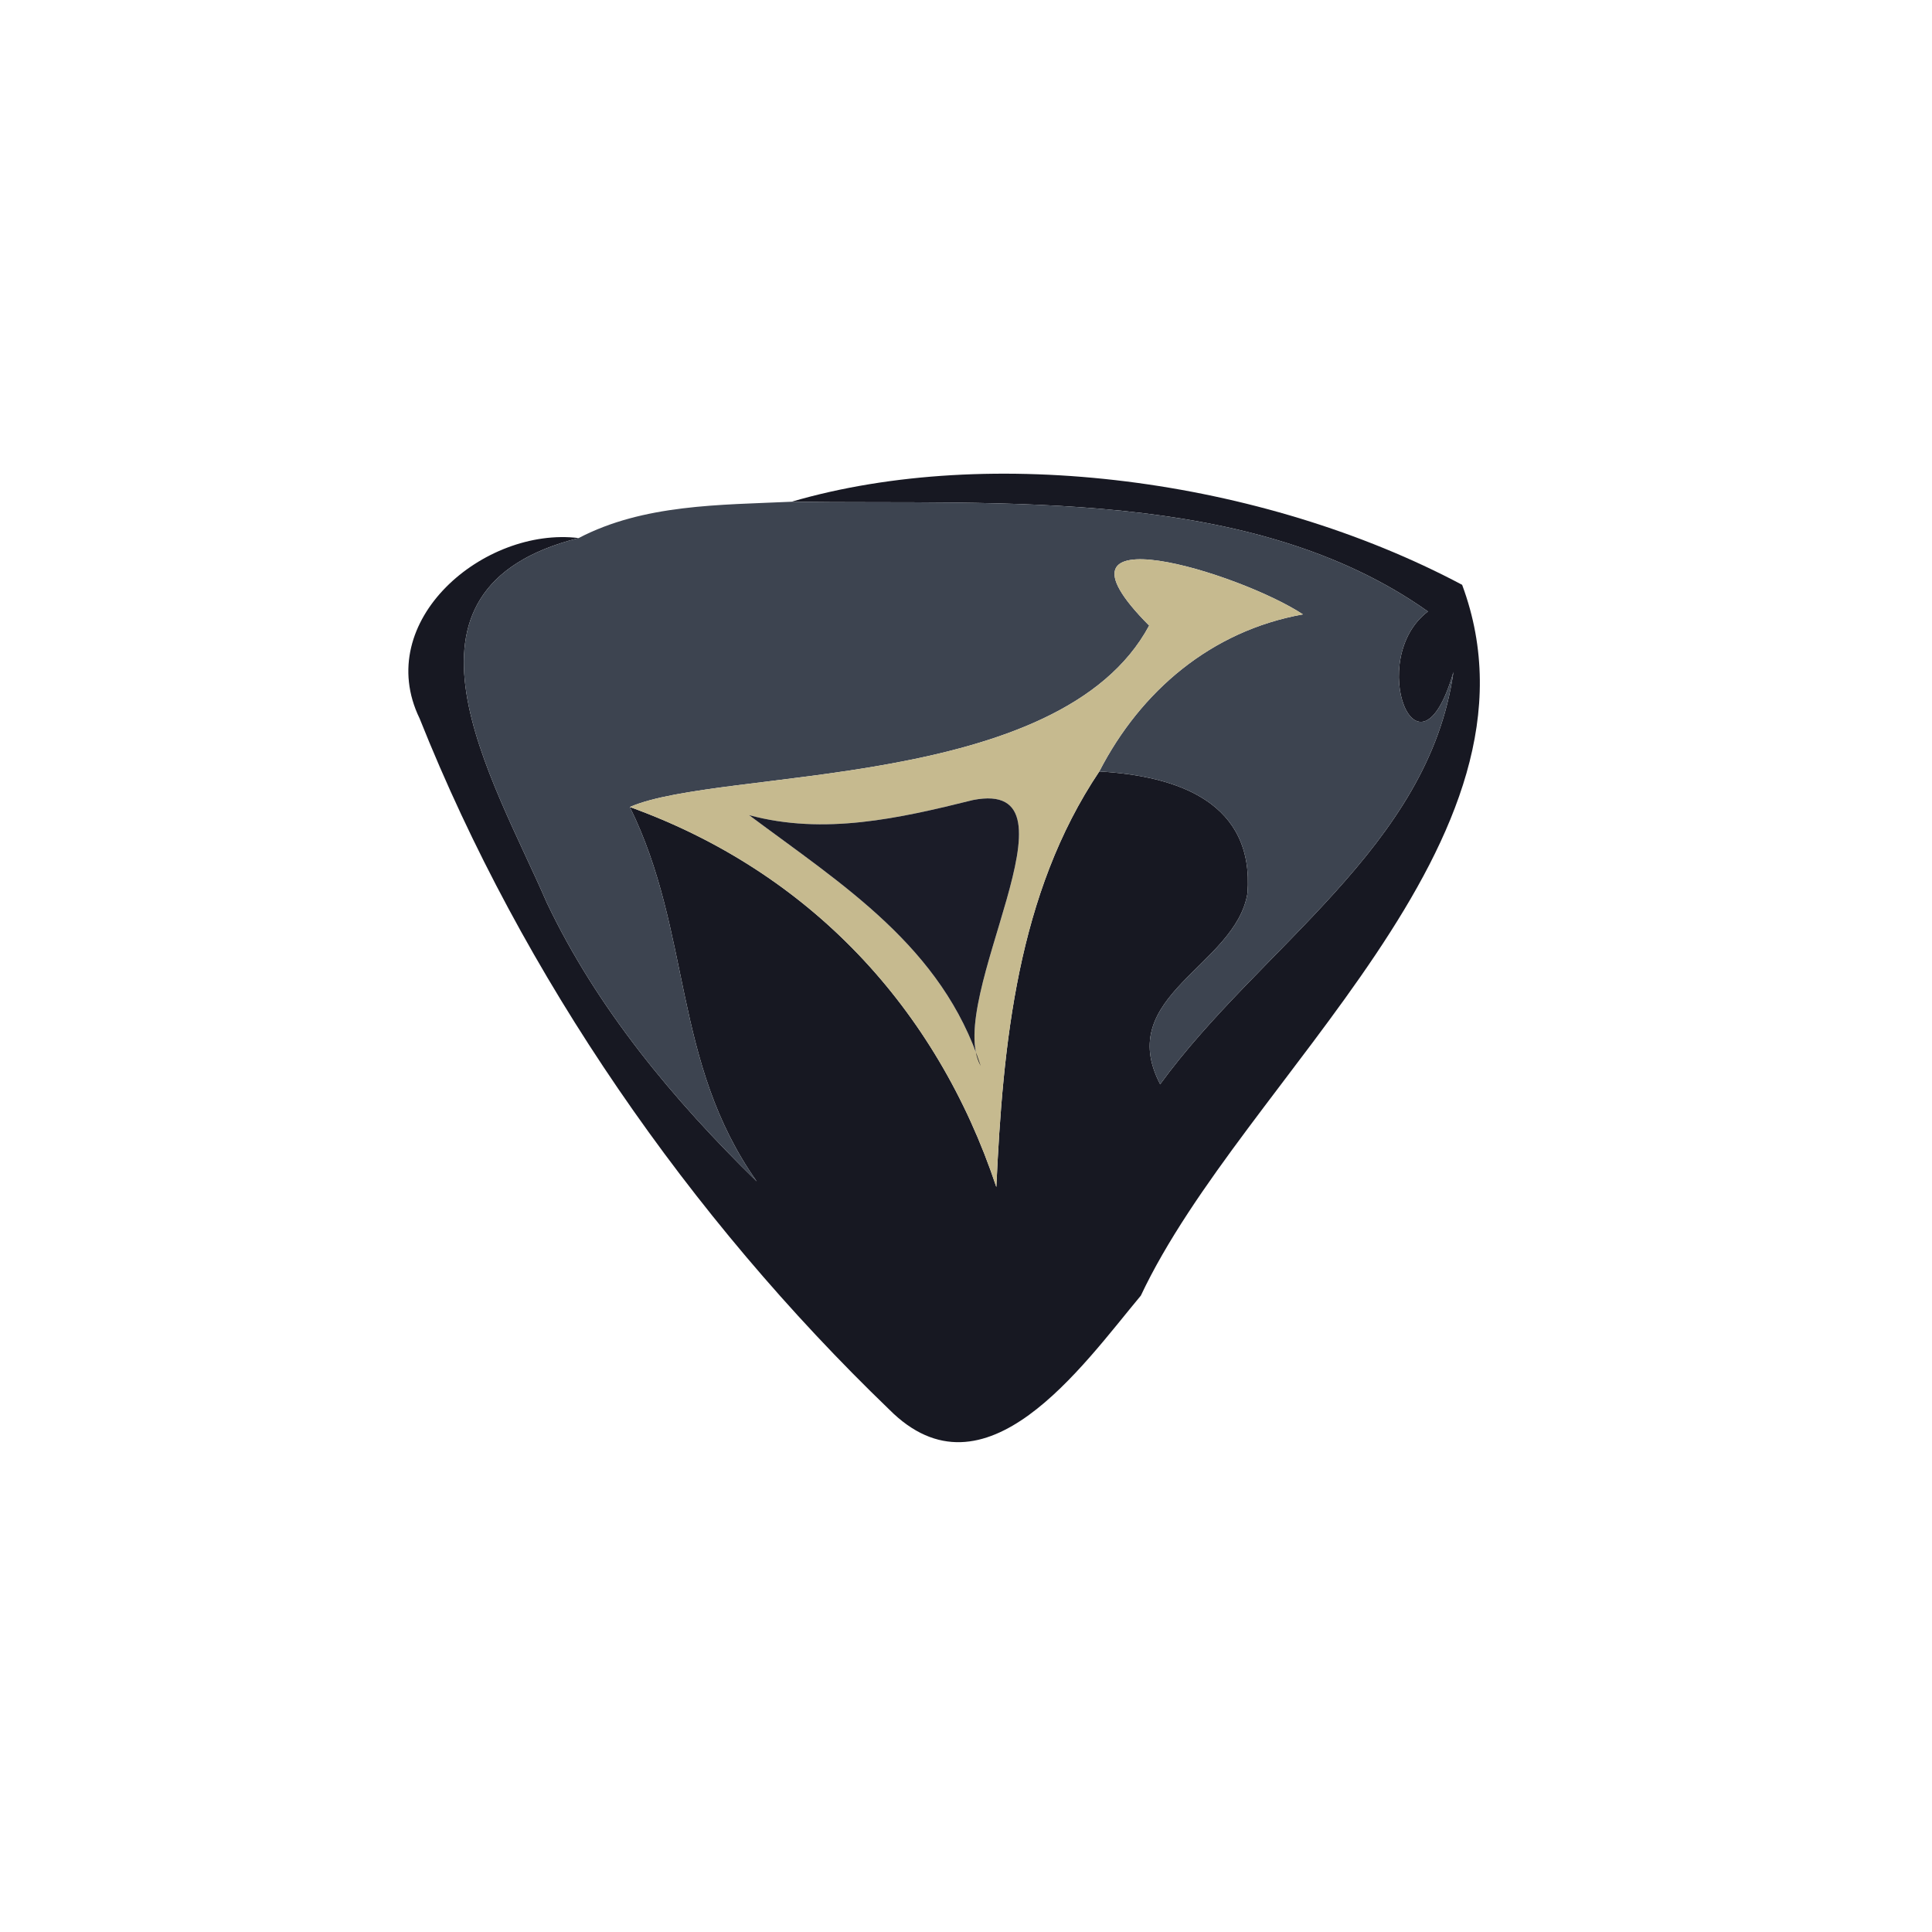 <?xml version="1.0" encoding="UTF-8" ?>
<!DOCTYPE svg PUBLIC "-//W3C//DTD SVG 1.1//EN" "http://www.w3.org/Graphics/SVG/1.1/DTD/svg11.dtd">
<svg width="100pt" height="100pt" viewBox="0 0 100 100" version="1.1" xmlns="http://www.w3.org/2000/svg">
<path fill="#13141e" opacity="0.98" d=" M 40.97 25.97 C 51.26 22.96 65.27 24.74 75.68 30.27 C 80.60 43.52 64.36 55.79 59.05 67.06 C 56.02 70.69 50.98 77.94 46.02 72.95 C 35.70 63.01 27.05 50.56 21.72 37.19 C 19.26 32.13 25.06 27.25 29.95 27.85 C 19.43 30.49 25.52 40.29 28.30 46.72 C 30.90 52.19 34.85 56.93 39.17 61.15 C 34.79 54.94 35.82 48.30 32.60 41.77 C 41.89 45.12 48.48 52.16 51.57 61.44 C 51.91 54.03 52.65 46.26 56.90 39.93 C 61.05 40.17 64.92 41.58 64.57 46.23 C 63.96 50.00 57.65 51.53 60.05 56.12 C 65.22 49.02 73.96 43.83 75.23 34.78 C 73.40 41.12 70.67 34.10 73.91 31.65 C 64.76 25.17 51.84 26.13 40.97 25.97 Z" />
<path fill="#3d4450" opacity="1.00" d=" M 29.95 27.85 C 33.32 26.09 37.26 26.14 40.97 25.97 C 51.84 26.13 64.76 25.17 73.91 31.65 C 70.67 34.10 73.40 41.12 75.23 34.78 C 73.96 43.83 65.22 49.02 60.05 56.12 C 57.65 51.53 63.96 50.00 64.57 46.23 C 64.92 41.58 61.05 40.17 56.90 39.93 C 59.04 35.77 62.69 32.65 67.44 31.80 C 64.18 29.65 53.48 26.36 59.48 32.38 C 54.86 40.98 37.30 39.72 32.60 41.77 C 35.82 48.30 34.79 54.94 39.17 61.15 C 34.85 56.93 30.90 52.19 28.30 46.72 C 25.52 40.29 19.43 30.49 29.95 27.85 Z" />
<path fill="#c6ba8f" opacity="1.00" d=" M 59.48 32.38 C 53.48 26.36 64.18 29.65 67.44 31.80 C 62.69 32.65 59.04 35.77 56.90 39.93 C 52.65 46.26 51.91 54.03 51.57 61.44 C 48.48 52.16 41.89 45.12 32.60 41.77 C 37.30 39.72 54.86 40.98 59.48 32.38 M 50.36 41.41 C 46.54 42.36 42.65 43.24 38.77 42.19 C 43.63 45.82 48.76 49.00 50.76 55.17 C 48.84 51.75 56.39 40.23 50.36 41.41 Z" />
<path fill="#1b1c28" opacity="1.00" d=" M 50.36 41.41 C 56.39 40.23 48.84 51.75 50.76 55.17 C 48.76 49.00 43.63 45.82 38.77 42.19 C 42.65 43.24 46.54 42.36 50.36 41.41 Z" />
</svg>
